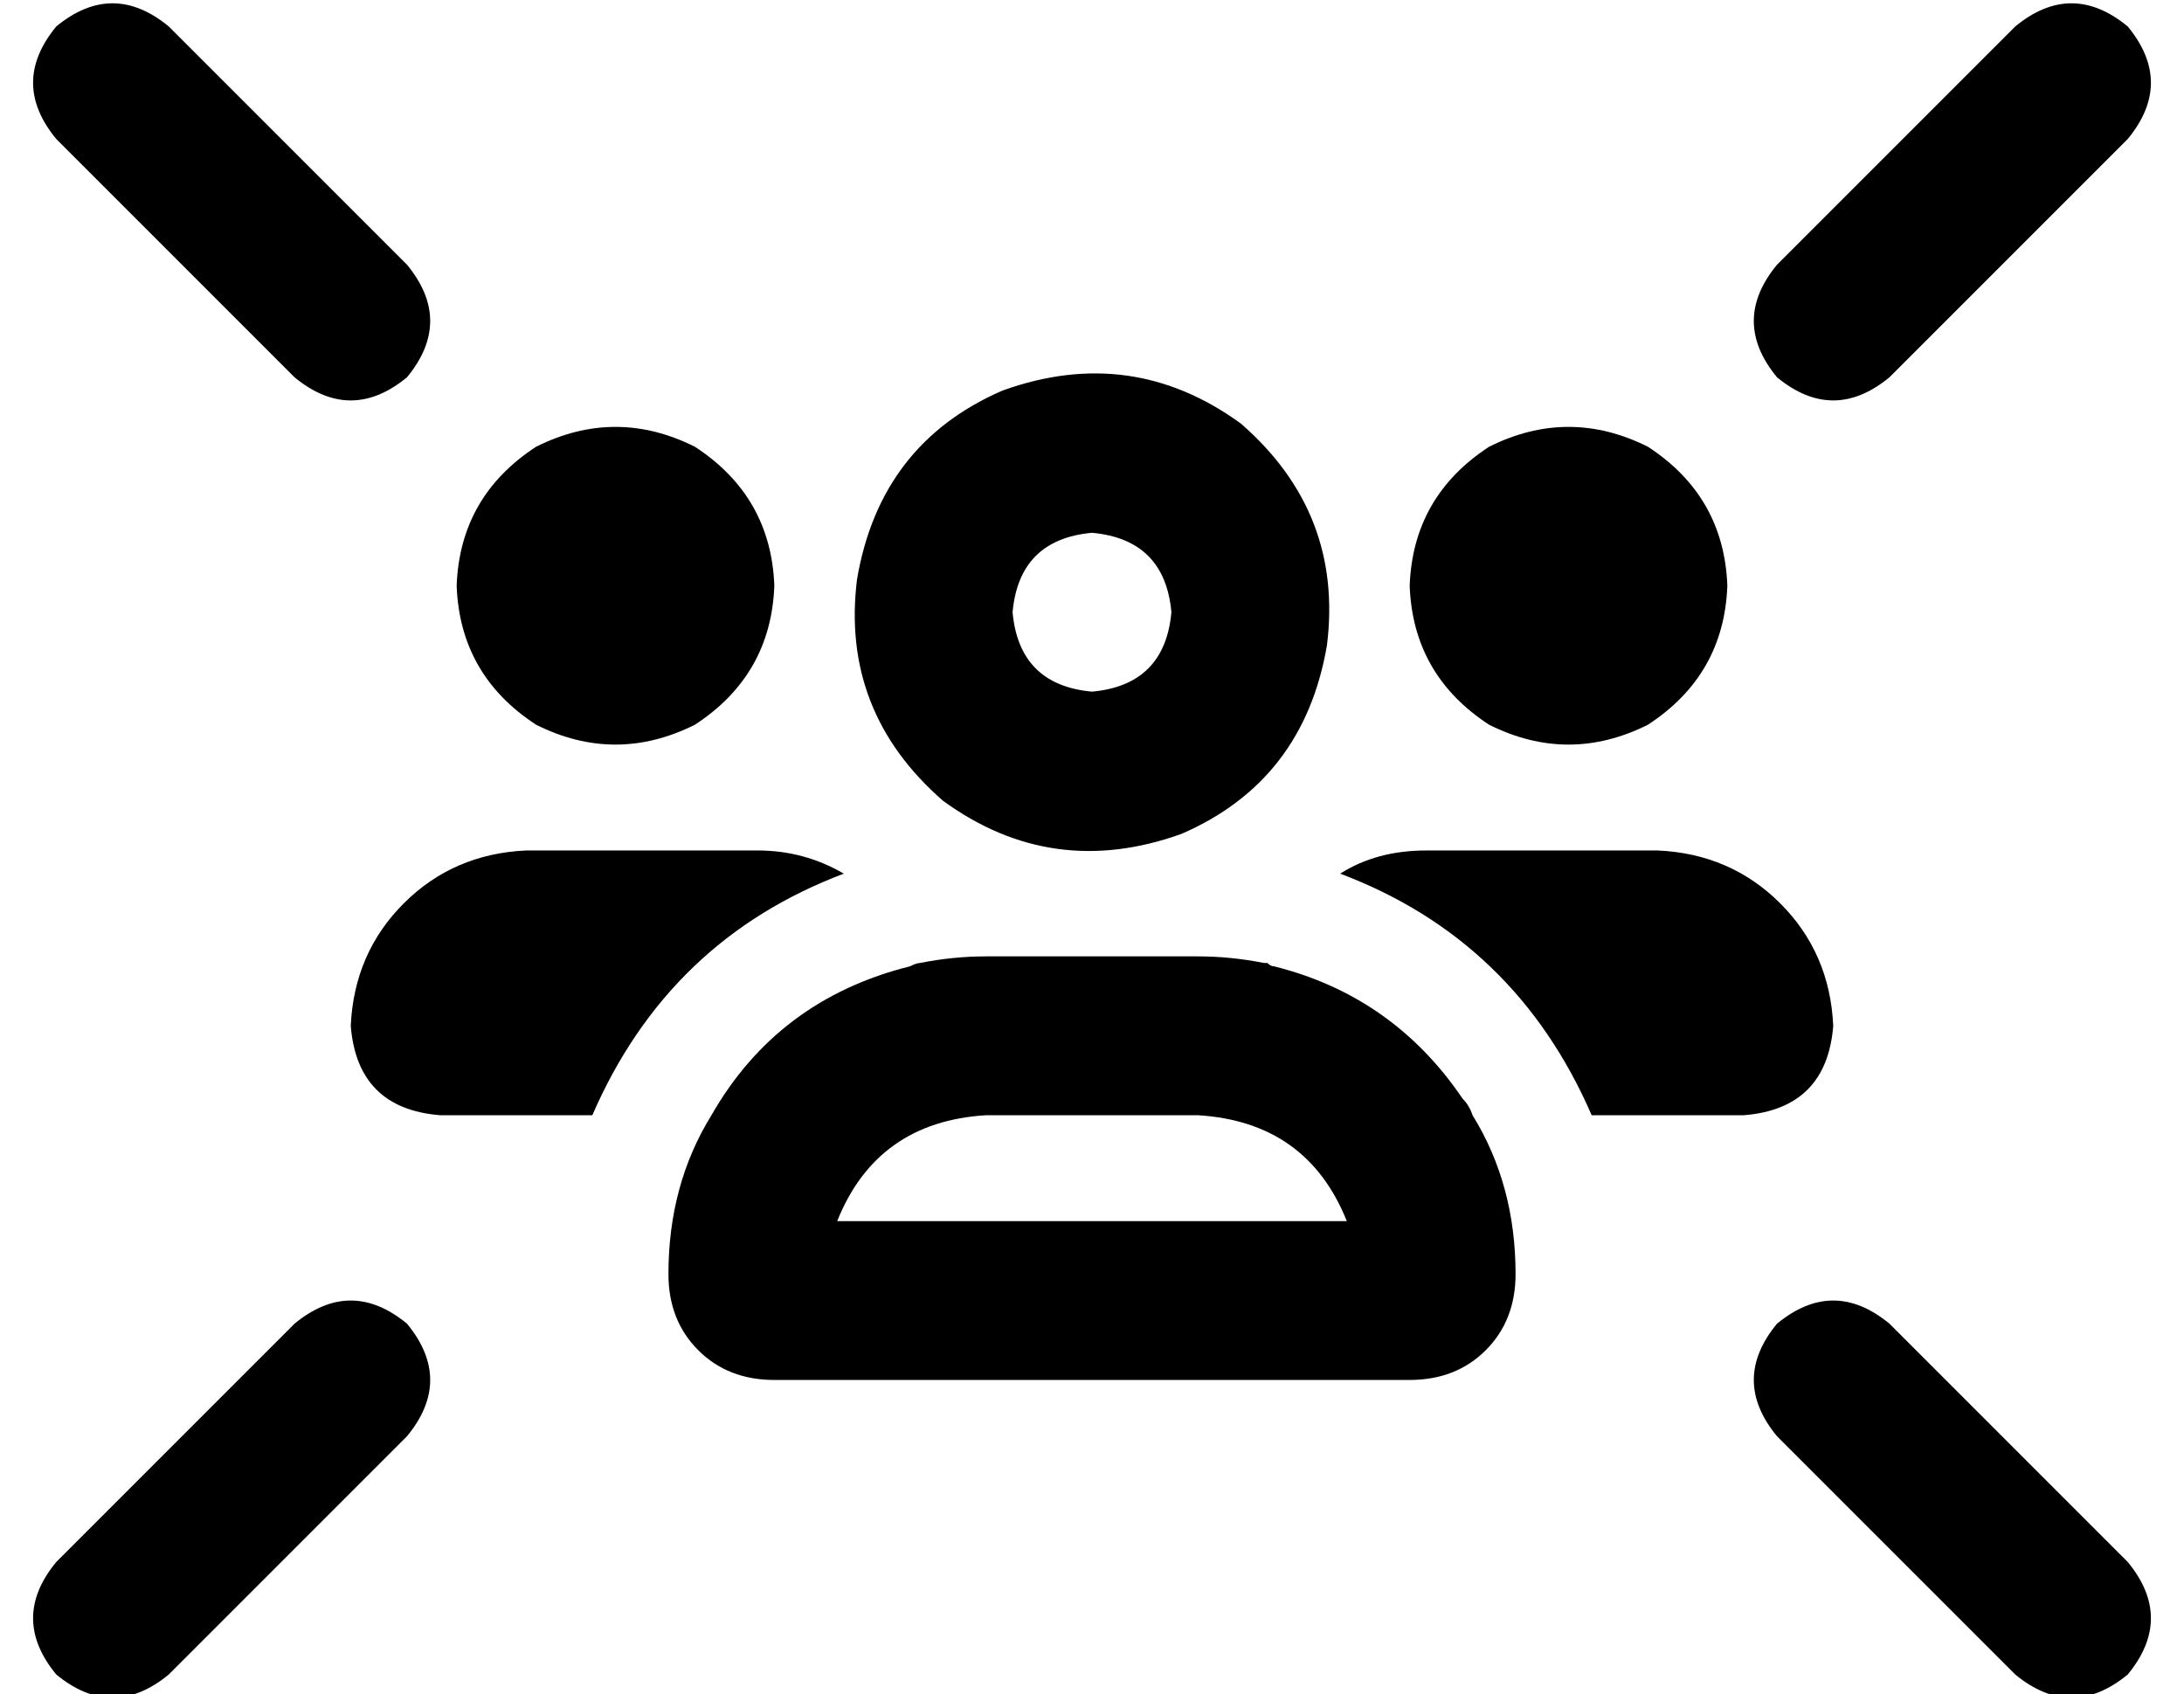 <?xml version="1.0" standalone="no"?>
<!DOCTYPE svg PUBLIC "-//W3C//DTD SVG 1.1//EN" "http://www.w3.org/Graphics/SVG/1.1/DTD/svg11.dtd" >
<svg xmlns="http://www.w3.org/2000/svg" xmlns:xlink="http://www.w3.org/1999/xlink" version="1.1" viewBox="-10 -40 660 512">
   <path fill="currentColor"
d="M7 -32q17 -14 34 0l72 72v0q14 17 0 34q-17 14 -34 0l-72 -72v0q-14 -17 0 -34v0zM633 -32q14 17 0 34l-72 72v0q-17 14 -34 0q-14 -17 0 -34l72 -72v0q17 -14 34 0v0zM41 466q-17 14 -34 0q-14 -17 0 -34l72 -72v0q17 -14 34 0q14 17 0 34l-72 72v0zM633 466
q-17 14 -34 0l-72 -72v0q-14 -17 0 -34q17 -14 34 0l72 72v0q14 17 0 34v0zM320 169q22 -2 24 -24q-2 -22 -24 -24q-22 2 -24 24q2 22 24 24v0zM268 251q10 -2 20 -2h32h32q10 0 20 2h1q1 1 2 1q36 9 57 40q2 2 3 5q13 21 13 48q0 14 -9 23t-23 9h-192v0q-14 0 -23 -9
t-9 -23q0 -27 13 -48q20 -35 60 -45q2 -1 3 -1v0v0zM365 88q31 27 26 67q-7 41 -44 57q-39 14 -72 -10q-31 -27 -26 -67q7 -41 44 -57q39 -14 72 10v0zM397 329q-12 -30 -45 -32h-64v0q-33 2 -45 32h154v0zM128 137q1 -27 24 -42q24 -12 48 0q23 15 24 42q-1 27 -24 42
q-24 12 -48 0q-23 -15 -24 -42v0zM96 270q1 -22 16 -37v0v0q15 -15 37 -16h70v0q14 0 26 7q-53 20 -76 73h-46v0q-25 -2 -27 -27v0zM471 297q-23 -53 -76 -73q11 -7 26 -7h70v0q22 1 37 16t16 37q-2 25 -27 27h-46v0zM416 137q1 -27 24 -42q24 -12 48 0q23 15 24 42
q-1 27 -24 42q-24 12 -48 0q-23 -15 -24 -42v0z" />
</svg>
